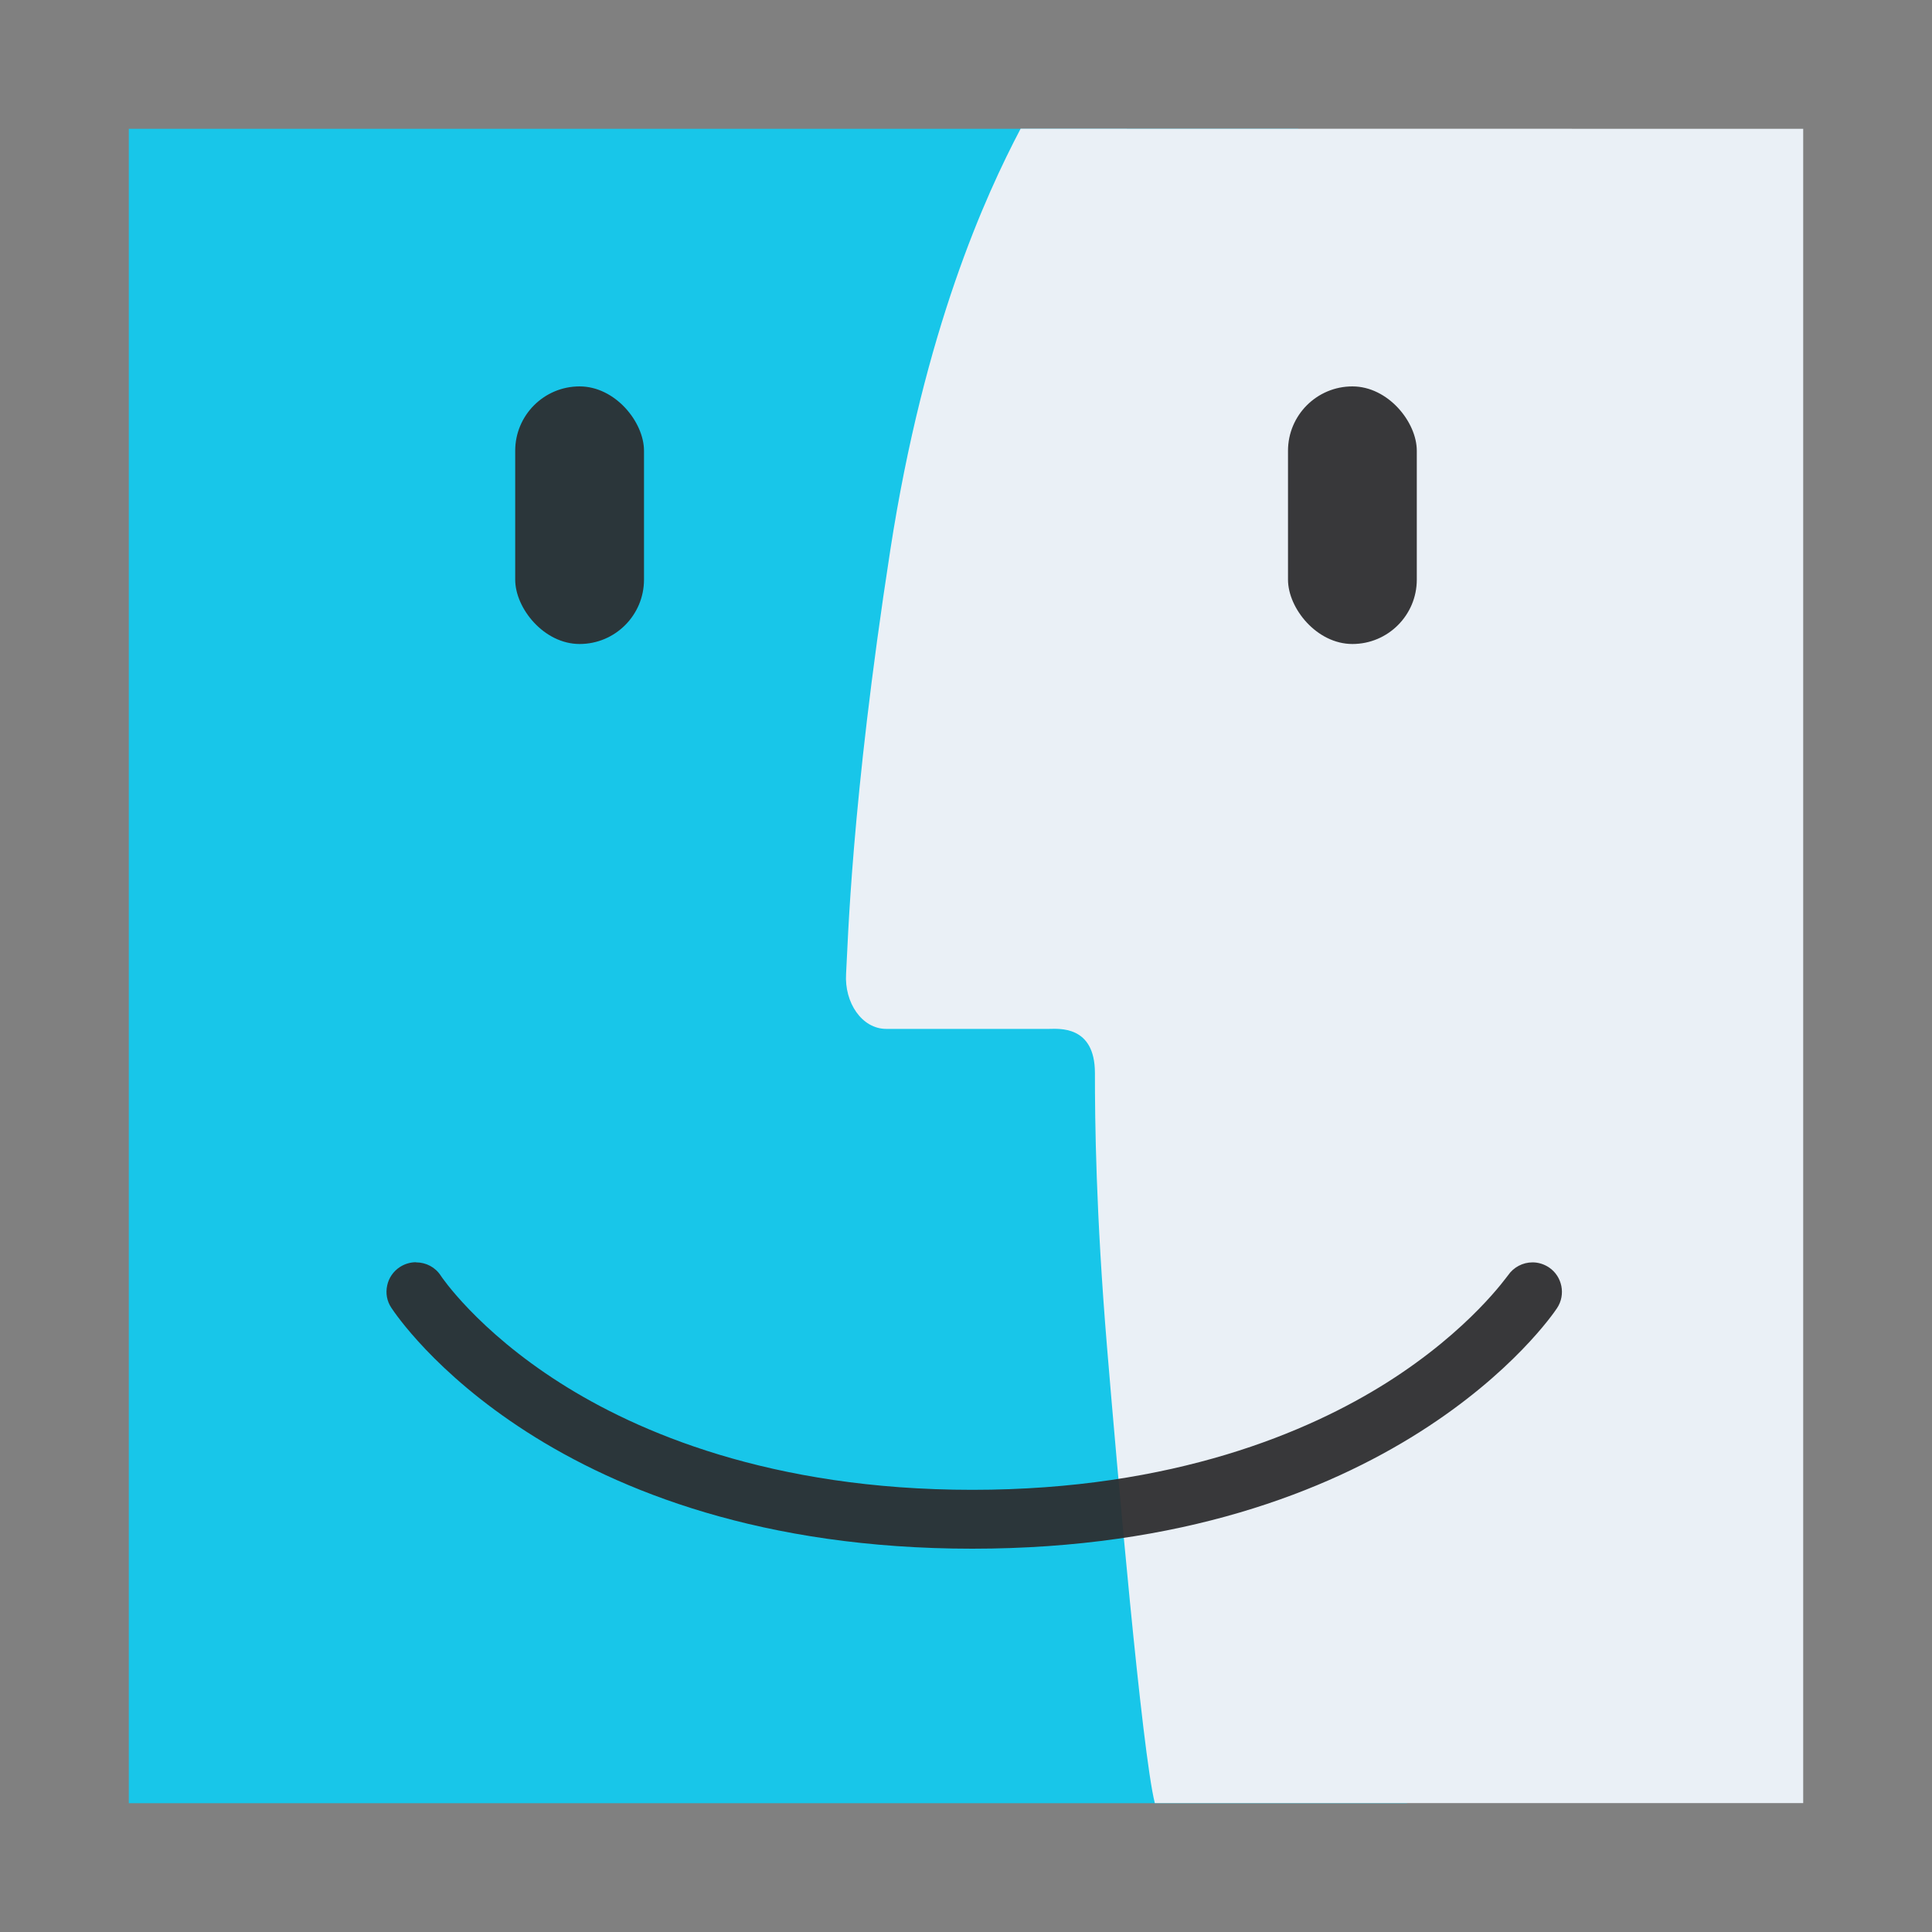 <svg width="15" height="15" version="1.1" viewBox="0 0 15 15" xmlns="http://www.w3.org/2000/svg" xmlns:xlink="http://www.w3.org/1999/xlink">
 <rect x="0" y="0" width="15" height="15" fill="#808080" stroke="none"/>
 <defs>
  <linearGradient id="SVGID_5_" x1="23.583" x2="23.583" y1="10.216" y2="47.527" gradientUnits="userSpaceOnUse">
   <stop style="stop-color:#17E3FF" offset=".007"/>
   <stop style="stop-color:#18B5DC" offset=".506"/>
   <stop style="stop-color:#1A7BB3" offset="1"/>
  </linearGradient>
  <clipPath id="SVGID_4_">
   <use width="100%" height="100%" overflow="visible" xlink:href="#SVGID_3_"/>
  </clipPath>
 </defs>
 <g transform="translate(0 -1037.4)">
  <path d="m1 1038.4v13h9.924l-0.301-3.541-0.076-2.228-0.289-0.342h-1.023l-0.252-0.328 0.277-3.289 0.82-3.272z" style="fill:#18c6e9"/>
  <path d="m14 1038.4-6.076-7e-4c-0.273 0.519-0.747 1.558-1.012 3.273-0.306 1.978-0.329 3.066-0.343 3.288-0.014 0.223 0.122 0.428 0.312 0.428h1.262c0.075 0 0.358-0.031 0.358 0.343 0 0.374 0.007 1.077 0.094 2.128 0.077 0.93 0.272 3.148 0.371 3.54h5.034z" style="clip-rule:evenodd;fill-rule:evenodd;fill:#eaf0f6"/>
  <path transform="matrix(.375 0 0 .375 -7.227 1034.5)" d="m32.354 10.216h-18.846c-1.07 0-1.938 0.868-1.938 1.938v33.435c0 1.07 0.868 1.938 1.938 1.938h22.088c-0.31-1.22-0.916-5.006-1.155-7.898-0.27-3.268-0.291-5.766-0.291-6.929 0-0.997-0.648-1.068-0.979-1.068-0.055 0-0.102 2e-3 -0.135 2e-3h-3.925c-0.564 0-0.973-0.296-0.972-0.926 0-0.03 1e-3 -0.06 3e-3 -0.091 0.042-0.693 0.115-4.074 1.066-10.224 0.824-5.334 2.297-8.564 3.146-10.177" clip-path="url(#SVGID_4_)" style="fill:url(#SVGID_5_)"/>
  <path d="m3.229 1047.2c-0.044 0-0.087 0.013-0.124 0.037-0.051 0.033-0.087 0.085-0.099 0.144-0.013 0.06-0.002 0.121 0.032 0.172 0.05 0.076 1.25 1.871 4.511 1.871 3.259 0 4.49-1.792 4.54-1.868 0.069-0.104 0.041-0.246-0.063-0.316-0.038-0.025-0.082-0.039-0.127-0.039-0.077 0-0.148 0.038-0.191 0.101-0.003 0-0.29 0.422-0.943 0.834-0.601 0.379-1.648 0.831-3.216 0.831-1.567 0-2.605-0.451-3.2-0.83-0.645-0.41-0.925-0.829-0.927-0.833-0.042-0.065-0.114-0.103-0.192-0.103z" style="fill-opacity:.941;fill:#2d2d2f"/>
  <rect x="10" y="1040.4" width="1" height="2" rx=".5" ry=".5" style="fill-opacity:.941;fill:#2d2d2f"/>
  <rect x="4" y="1040.4" width="1" height="2" rx=".5" ry=".5" style="fill-opacity:.941;fill:#2d2d2f"/>
 </g>
</svg>
